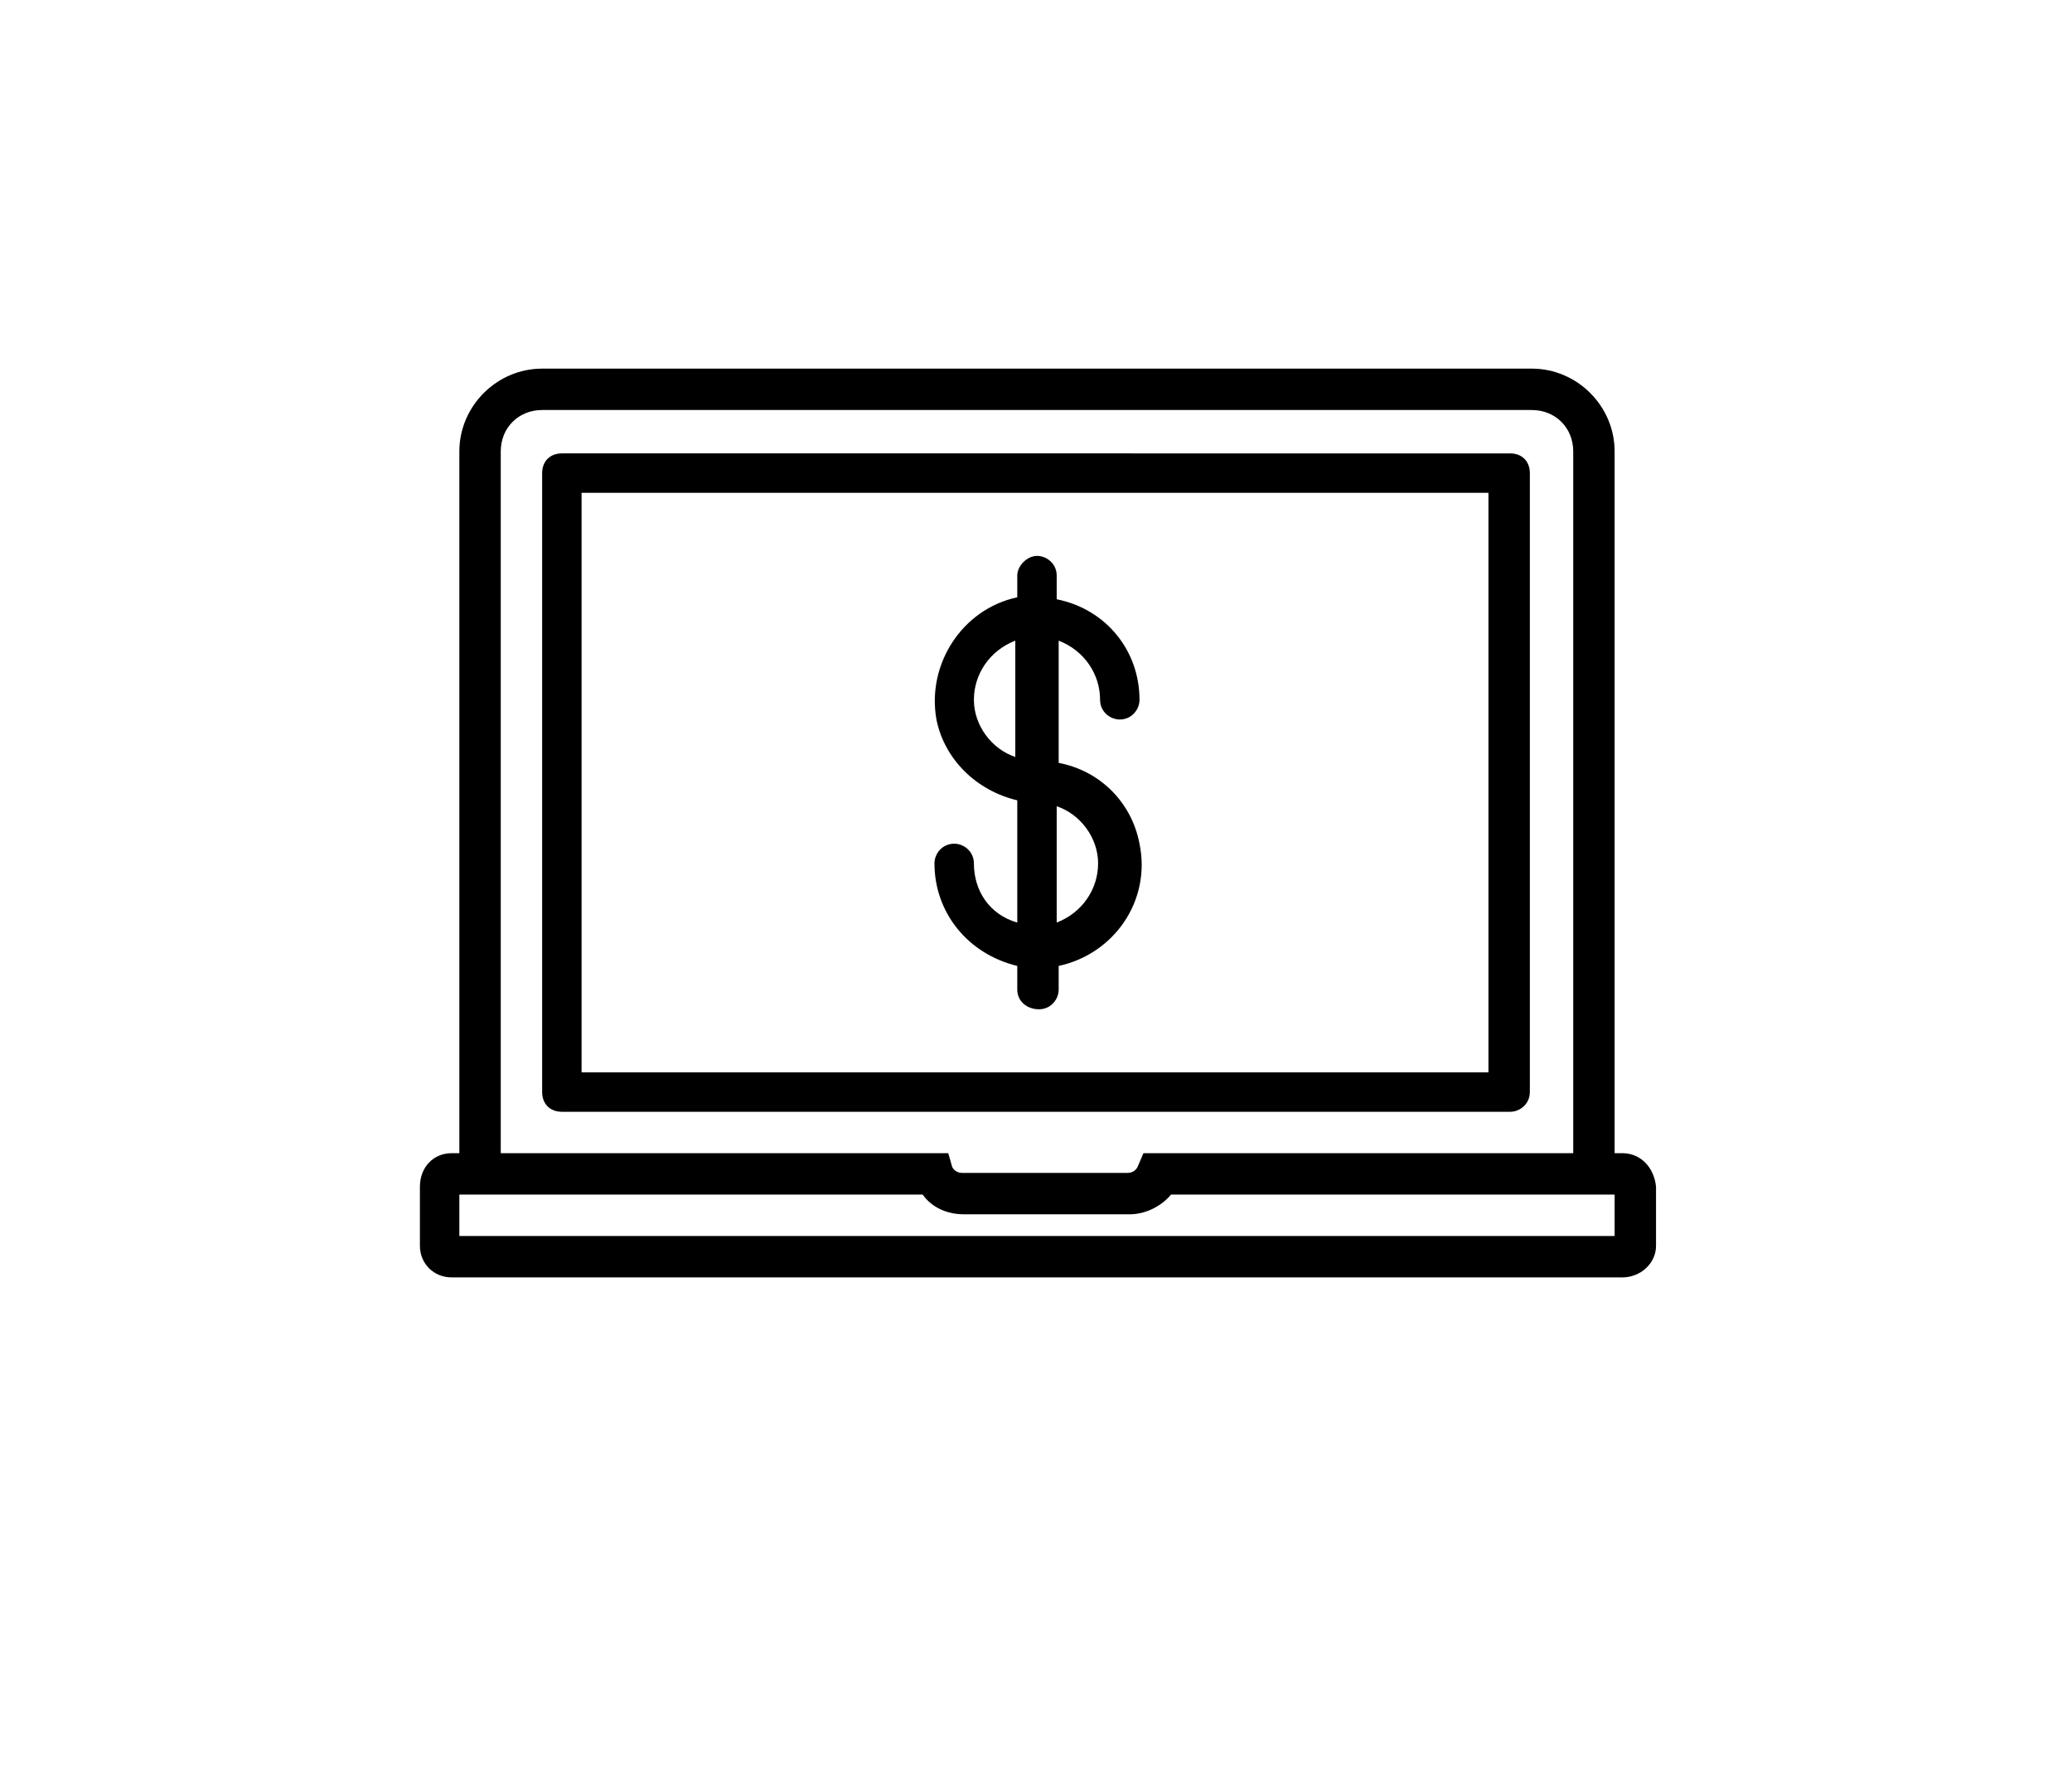 <?xml version="1.0" encoding="utf-8"?>
<!-- Generator: Adobe Illustrator 23.0.1, SVG Export Plug-In . SVG Version: 6.00 Build 0)  -->
<svg version="1.1" id="Layer_1" xmlns="http://www.w3.org/2000/svg" xmlns:xlink="http://www.w3.org/1999/xlink" x="0px" y="0px"
	 viewBox="0 0 105.1 89.6" style="enable-background:new 0 0 105.1 89.6;" xml:space="preserve">
<title>new-icon-payments</title>
<path d="M82.3,58.5h-0.4V22.9c0-2.3-1.9-4.2-4.2-4.2H27.5c-2.3,0-4.2,1.9-4.2,4.2v35.6h-0.4c-0.9,0-1.6,0.7-1.6,1.7l0,0v3
	c0,0.9,0.7,1.6,1.6,1.6h59.4c0.9,0,1.7-0.7,1.7-1.6v0v-3C83.9,59.2,83.2,58.5,82.3,58.5z M25.4,22.9c0-1.2,0.9-2.1,2.1-2.1h50.2
	c1.2,0,2.1,0.9,2.1,2.1v35.6H58l-0.3,0.7c-0.1,0.2-0.3,0.3-0.5,0.3h-8.4c-0.2,0-0.4-0.1-0.5-0.3l-0.2-0.7H25.4V22.9z M81.8,62.7
	H23.3v-2.1h23.5c0.5,0.7,1.3,1,2.1,1h8.4c0.8,0,1.6-0.4,2.1-1h22.5V62.7z"/>
<path d="M77.6,55.4V24c0-0.6-0.4-1-1-1H28.5c-0.6,0-1,0.4-1,1v31.4c0,0.6,0.4,1,1,1h48.1C77.1,56.4,77.6,56,77.6,55.4
	C77.6,55.4,77.6,55.4,77.6,55.4z M75.5,54.4h-46V25h46V54.4L75.5,54.4z"/>
<path d="M49.4,43.8c0-0.6-0.5-1-1-1c-0.6,0-1,0.5-1,1c0,2.5,1.7,4.6,4.2,5.2v1.2c0,0.6,0.5,1,1.1,1c0.6,0,1-0.5,1-1V49
	c2.8-0.6,4.7-3.3,4.1-6.2c-0.4-2.1-2-3.7-4.1-4.1v-6.2c1.3,0.5,2.1,1.7,2.1,3c0,0.6,0.5,1,1,1c0.6,0,1-0.5,1-1
	c0-2.5-1.7-4.6-4.2-5.1v-1.2c0-0.6-0.5-1-1-1s-1,0.5-1,1v1.1c-2.8,0.6-4.6,3.4-4.1,6.2c0.4,2,2,3.6,4.1,4.1v6.2
	C50.2,46.4,49.4,45.2,49.4,43.8z M55.7,43.8c0,1.3-0.8,2.5-2.1,3v-5.9C54.8,41.3,55.7,42.5,55.7,43.8z M49.4,35.5
	c0-1.3,0.8-2.5,2.1-3v5.9C50.3,38,49.4,36.8,49.4,35.5z"/>
</svg>
